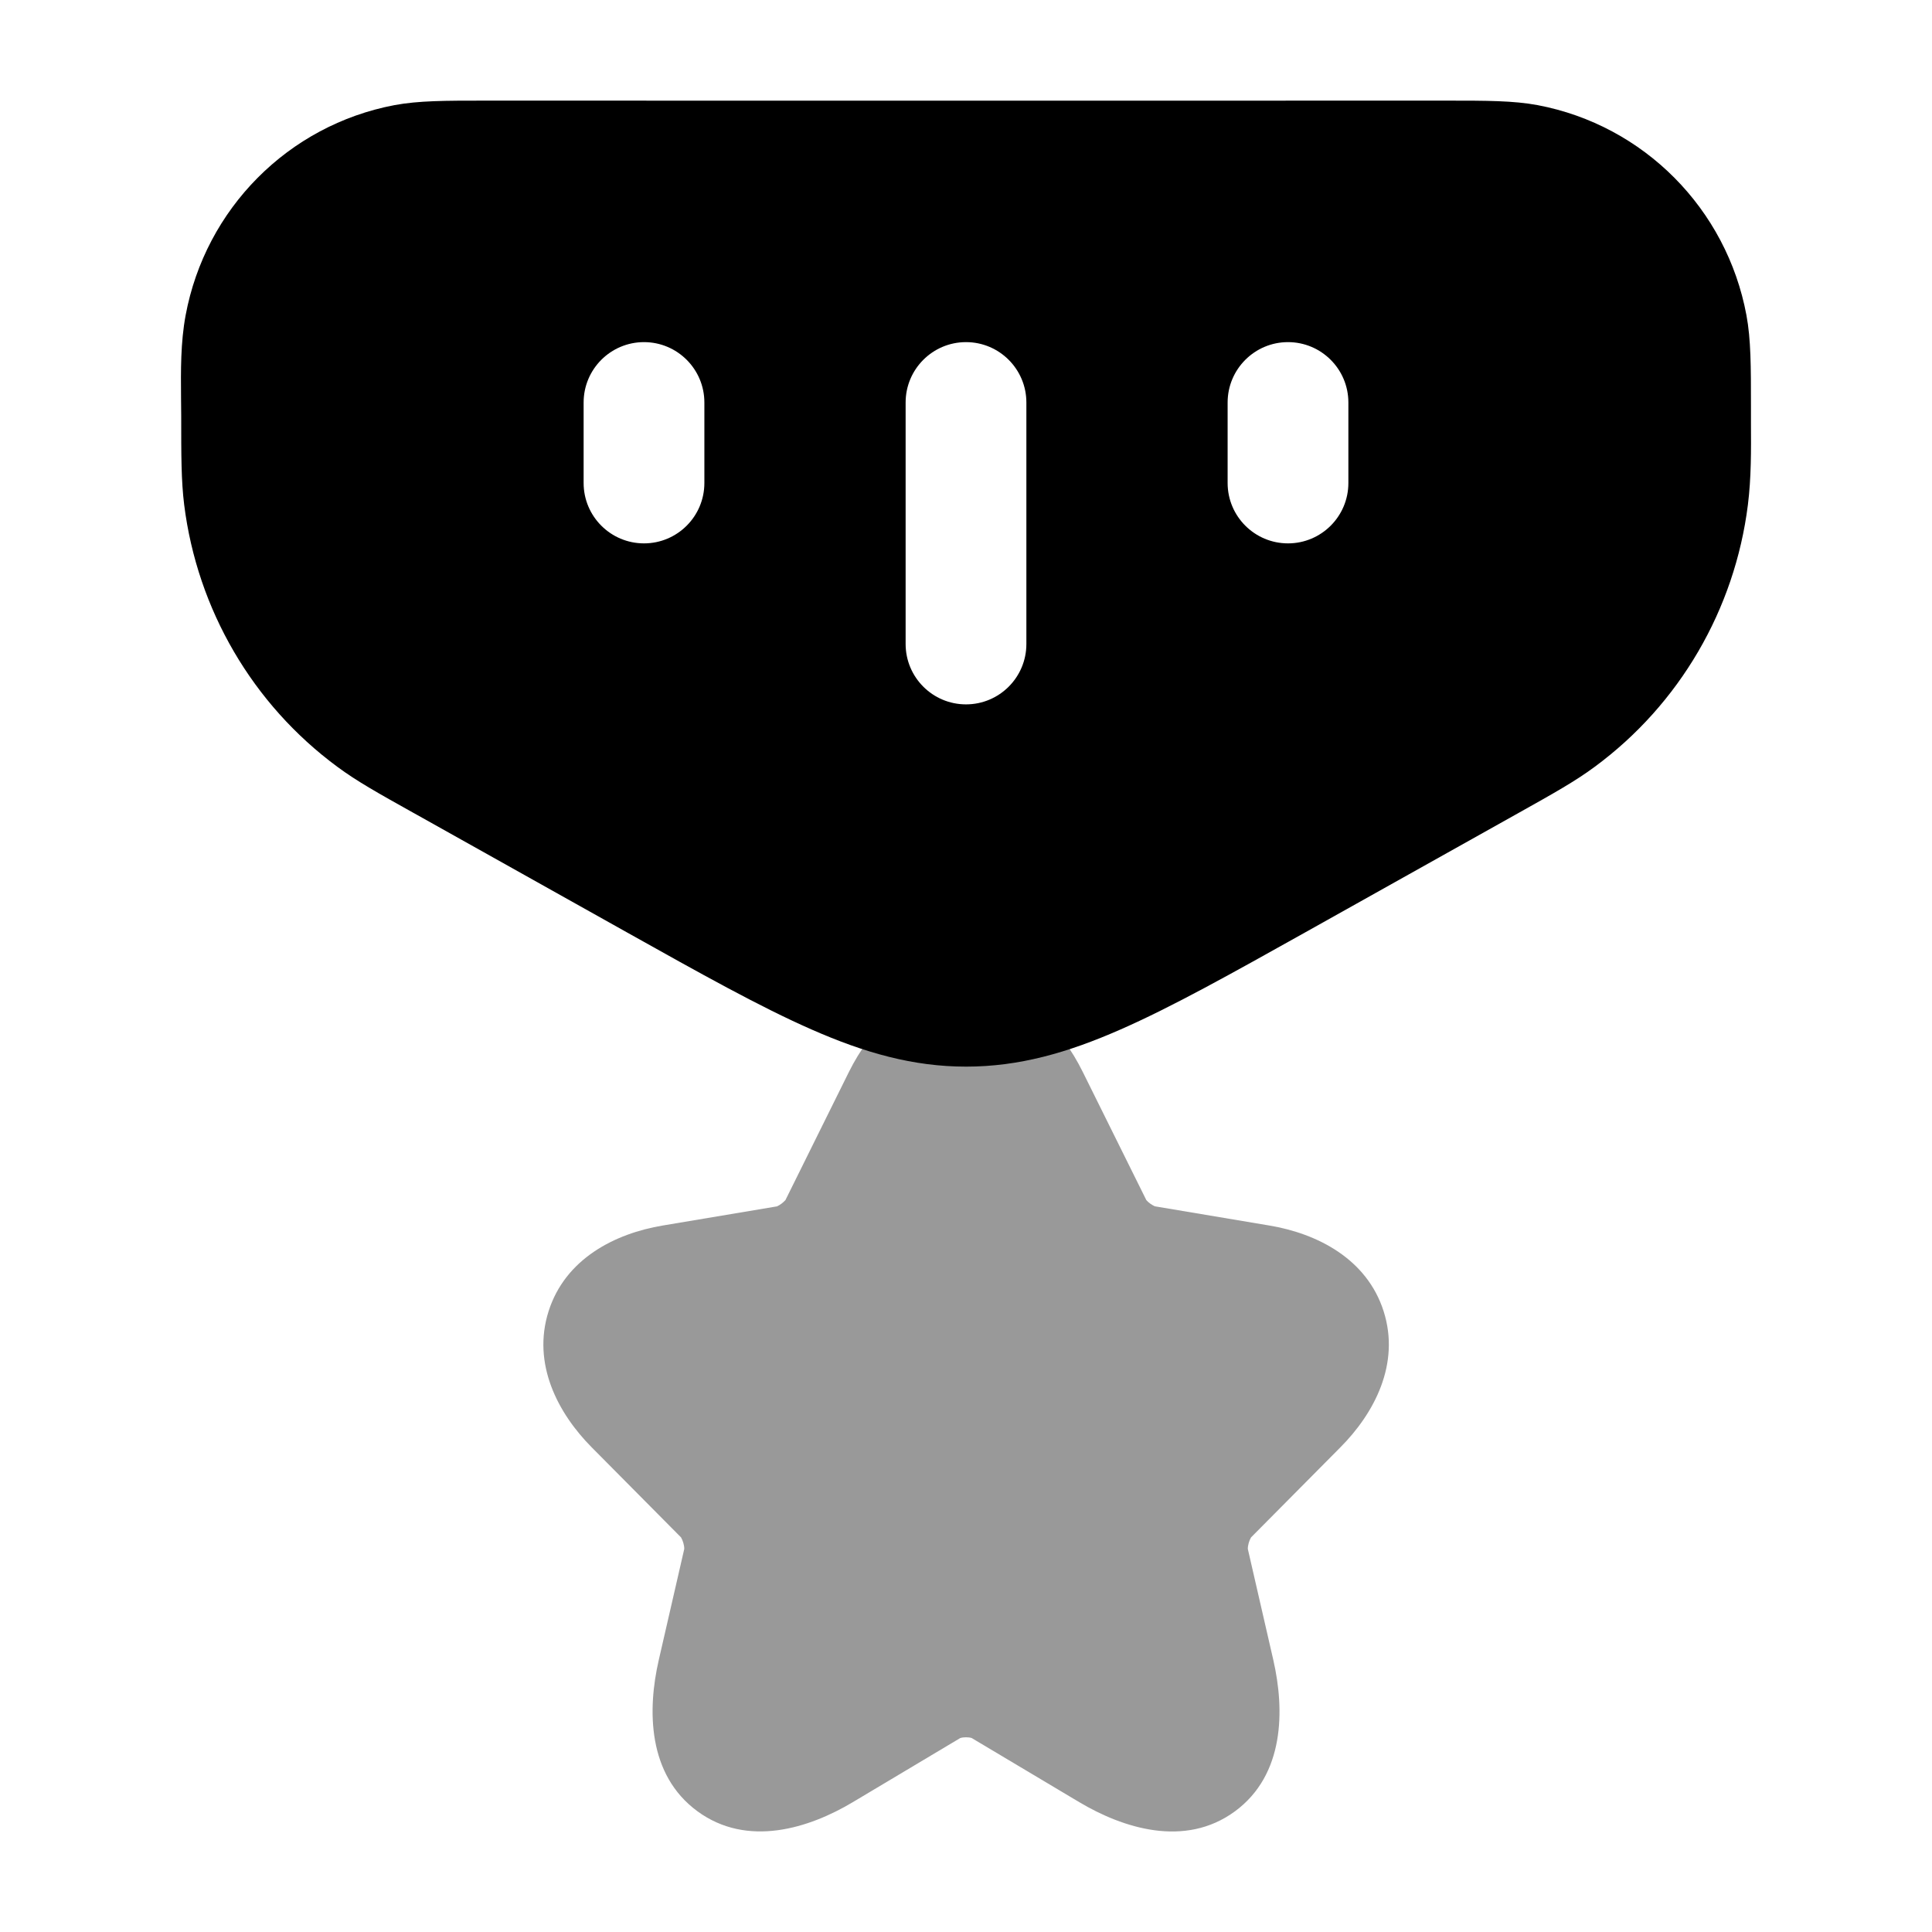 <svg width="24" height="24" viewBox="0 0 24 24" xmlns="http://www.w3.org/2000/svg">
<path opacity="0.4" d="M12 12.25C12.703 12.25 13.185 12.777 13.451 13.317L14.24 14.908C14.268 14.941 14.306 14.966 14.345 14.985L15.769 15.224C16.361 15.323 16.98 15.636 17.188 16.289C17.396 16.942 17.073 17.556 16.648 17.982L15.541 19.098C15.518 19.136 15.5 19.197 15.501 19.242L15.818 20.623C15.958 21.236 15.961 22.045 15.341 22.501C14.717 22.959 13.946 22.708 13.407 22.387L12.07 21.59C12.03 21.578 11.968 21.578 11.928 21.591L10.594 22.387C10.054 22.71 9.285 22.957 8.662 22.499C8.042 22.043 8.042 21.237 8.183 20.623L8.5 19.242C8.501 19.197 8.483 19.136 8.46 19.098L7.351 17.98C6.929 17.555 6.608 16.942 6.814 16.291C7.021 15.636 7.64 15.323 8.232 15.224L9.652 14.986C9.692 14.968 9.727 14.94 9.757 14.908L10.546 13.315C10.815 12.776 11.298 12.25 12 12.25Z" fill="currentColor"/>
<path fill-rule="evenodd" clip-rule="evenodd" d="M19.101 1.306C18.802 1.25 18.461 1.25 17.987 1.25C13.996 1.251 10.005 1.251 6.014 1.25C5.54 1.25 5.199 1.25 4.9 1.306C3.58 1.556 2.552 2.594 2.306 3.916C2.243 4.254 2.246 4.602 2.249 4.946C2.25 5.019 2.251 5.093 2.251 5.165C2.251 5.658 2.251 5.973 2.288 6.271C2.451 7.571 3.138 8.749 4.19 9.525C4.431 9.704 4.705 9.857 5.131 10.095L5.131 10.095L5.178 10.121L7.782 11.579C8.704 12.095 9.442 12.508 10.08 12.788C10.739 13.078 11.342 13.25 12.001 13.25C12.659 13.25 13.262 13.078 13.921 12.788C14.559 12.508 15.297 12.095 16.22 11.579L18.869 10.096L18.869 10.096C19.296 9.857 19.57 9.704 19.811 9.525C20.863 8.749 21.55 7.571 21.713 6.271C21.755 5.935 21.753 5.595 21.751 5.256C21.751 5.183 21.751 5.11 21.751 5.037C21.751 4.558 21.751 4.216 21.695 3.916C21.449 2.594 20.421 1.556 19.101 1.306ZM8.75 5C8.75 4.586 8.414 4.25 8 4.25C7.586 4.25 7.25 4.586 7.25 5V6C7.25 6.414 7.586 6.75 8 6.75C8.414 6.75 8.75 6.414 8.75 6V5ZM12.75 5C12.75 4.586 12.414 4.25 12 4.25C11.586 4.25 11.25 4.586 11.25 5V8C11.25 8.414 11.586 8.75 12 8.75C12.414 8.75 12.75 8.414 12.75 8V5ZM16.75 5C16.75 4.586 16.414 4.25 16 4.25C15.586 4.25 15.25 4.586 15.25 5V6C15.25 6.414 15.586 6.75 16 6.75C16.414 6.75 16.75 6.414 16.75 6V5Z" fill="currentColor"/>
</svg>
